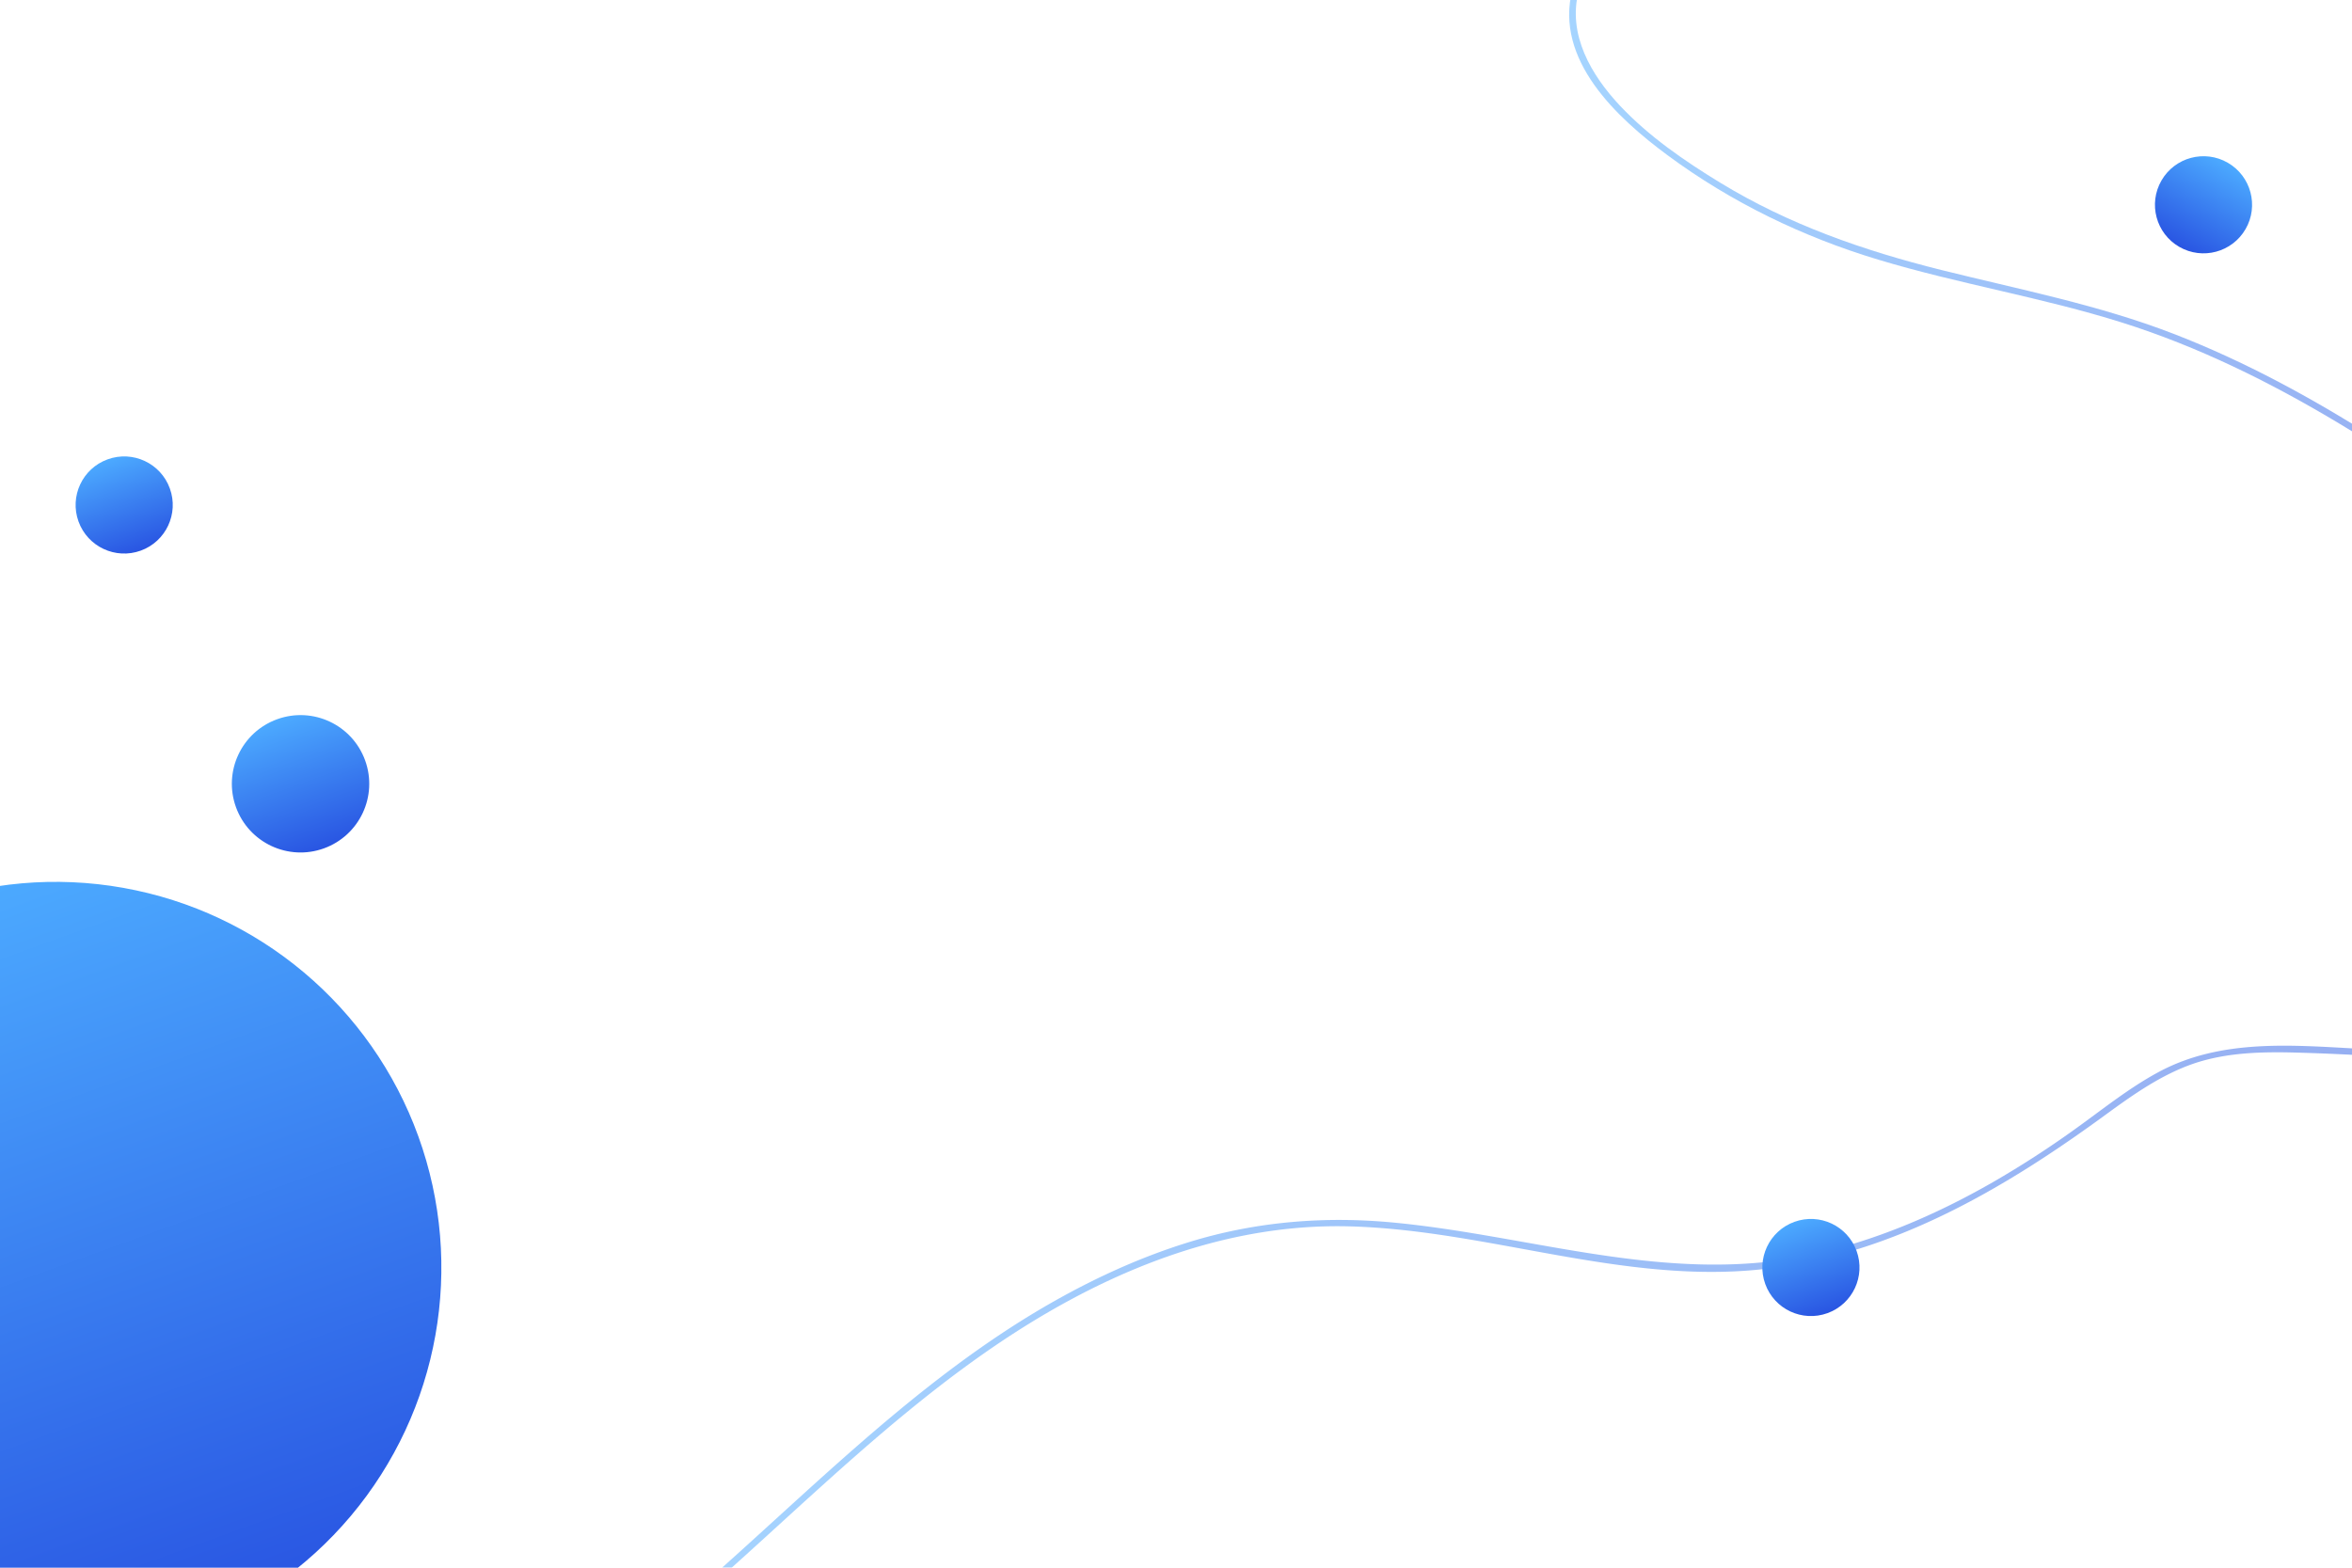 <svg id="Camada_1" data-name="Camada 1" xmlns="http://www.w3.org/2000/svg" xmlns:xlink="http://www.w3.org/1999/xlink" viewBox="0 0 1080 720"><defs><style>.cls-1{opacity:0.5;}.cls-2{fill:url(#Gradiente_sem_nome_6);}.cls-3{fill:url(#Gradiente_sem_nome_6-2);}.cls-4{fill:url(#Gradiente_sem_nome_6-3);}.cls-5{fill:url(#Gradiente_sem_nome_6-4);}.cls-6{fill:url(#Gradiente_sem_nome_6-5);}.cls-7{fill:url(#Gradiente_sem_nome_6-6);}.cls-8{fill:url(#Gradiente_sem_nome_6-7);}</style><linearGradient id="Gradiente_sem_nome_6" x1="721.45" y1="129.42" x2="1177" y2="129.42" gradientUnits="userSpaceOnUse"><stop offset="0" stop-color="#4caaff"/><stop offset="1" stop-color="#2955e2"/></linearGradient><linearGradient id="Gradiente_sem_nome_6-2" x1="304.35" y1="613.54" x2="1184.96" y2="613.54" xlink:href="#Gradiente_sem_nome_6"/><linearGradient id="Gradiente_sem_nome_6-3" x1="-102.3" y1="678.19" x2="252.04" y2="678.19" gradientTransform="translate(703.65 507.33) rotate(90)" xlink:href="#Gradiente_sem_nome_6"/><linearGradient id="Gradiente_sem_nome_6-4" x1="-127.32" y1="496.77" x2="-64.24" y2="496.77" gradientTransform="translate(634.75 455.78) rotate(90)" xlink:href="#Gradiente_sem_nome_6"/><linearGradient id="Gradiente_sem_nome_6-5" x1="-266.06" y1="529.32" x2="-221.45" y2="529.32" gradientTransform="translate(586.34 475.69) rotate(90)" xlink:href="#Gradiente_sem_nome_6"/><linearGradient id="Gradiente_sem_nome_6-6" x1="326.87" y1="-79.77" x2="371.48" y2="-79.77" gradientTransform="translate(751.76 233.03) rotate(90)" xlink:href="#Gradiente_sem_nome_6"/><linearGradient id="Gradiente_sem_nome_6-7" x1="-70.79" y1="-415.42" x2="-26.19" y2="-415.42" gradientTransform="translate(963.33 -321.37) rotate(180)" xlink:href="#Gradiente_sem_nome_6"/></defs><title>bkg-modalLeave</title><g class="cls-1"><path class="cls-2" d="M722-4.71c-8.32,32.22,20.47,58.8,43.7,76,29.25,21.63,62.11,37.54,96.89,48,36.86,11.13,75,17.26,111.76,28.84,35.24,11.11,68.51,27.59,100.12,46.59,35.18,21.16,68.39,45.37,101.5,69.58,1.56,1.14,3.06-1.46,1.51-2.59C1121,220.49,1063.65,178.65,998,153.28,963.47,139.94,927.2,132.93,891.42,124s-70-20.87-101.47-40.06c-16.42-10-32.86-21.32-46.08-35.39s-24.11-32.65-19-52.5c.48-1.87-2.41-2.67-2.89-.8Z"/></g><g class="cls-1"><path class="cls-3" d="M1185.29,491.61q-50.85-7.1-102.16-9.95c-31.1-1.69-63.45-4.6-91.85,10.66-13.48,7.24-25.44,16.89-37.82,25.79A447.86,447.86,0,0,1,915,543c-26.47,15.18-54.89,27.34-84.85,33.59-64.49,13.46-126.9-9.16-190.73-15.14-30.57-2.86-60.88-.53-90.39,8.1C520.43,578,493.45,591.22,468.32,607c-53.94,34-98.84,79.76-146.48,121.62q-9,7.93-18.22,15.66c-1.48,1.24.65,3.36,2.12,2.12,49.08-41.21,93.58-88.08,146.24-124.93,49.53-34.67,106.84-60,168.31-58.21,63.24,1.82,124.55,26.44,188.26,19.74,59.6-6.27,111.6-36.8,159-71.53,12.35-9,25.17-18,39.79-23,15.6-5.29,32.26-5.48,48.56-5,34,1,67.94,3.6,101.71,7.55q13.47,1.58,26.91,3.46c1.89.26,2.7-2.63.8-2.89Z"/></g><circle class="cls-4" cx="25.46" cy="582.21" r="177.17" transform="translate(-196.61 43.41) rotate(-19.9)"/><circle class="cls-5" cx="137.98" cy="360" r="31.54" transform="translate(-114.27 68.44) rotate(-19.9)"/><circle class="cls-6" cx="57.01" cy="231.94" r="22.3" transform="translate(-75.53 33.24) rotate(-19.9)"/><circle class="cls-7" cx="831.53" cy="582.21" r="22.3" transform="translate(-148.5 317.72) rotate(-19.9)"/><circle class="cls-8" cx="1011.82" cy="94.05" r="22.3" transform="translate(424.46 923.29) rotate(-60)"/></svg>